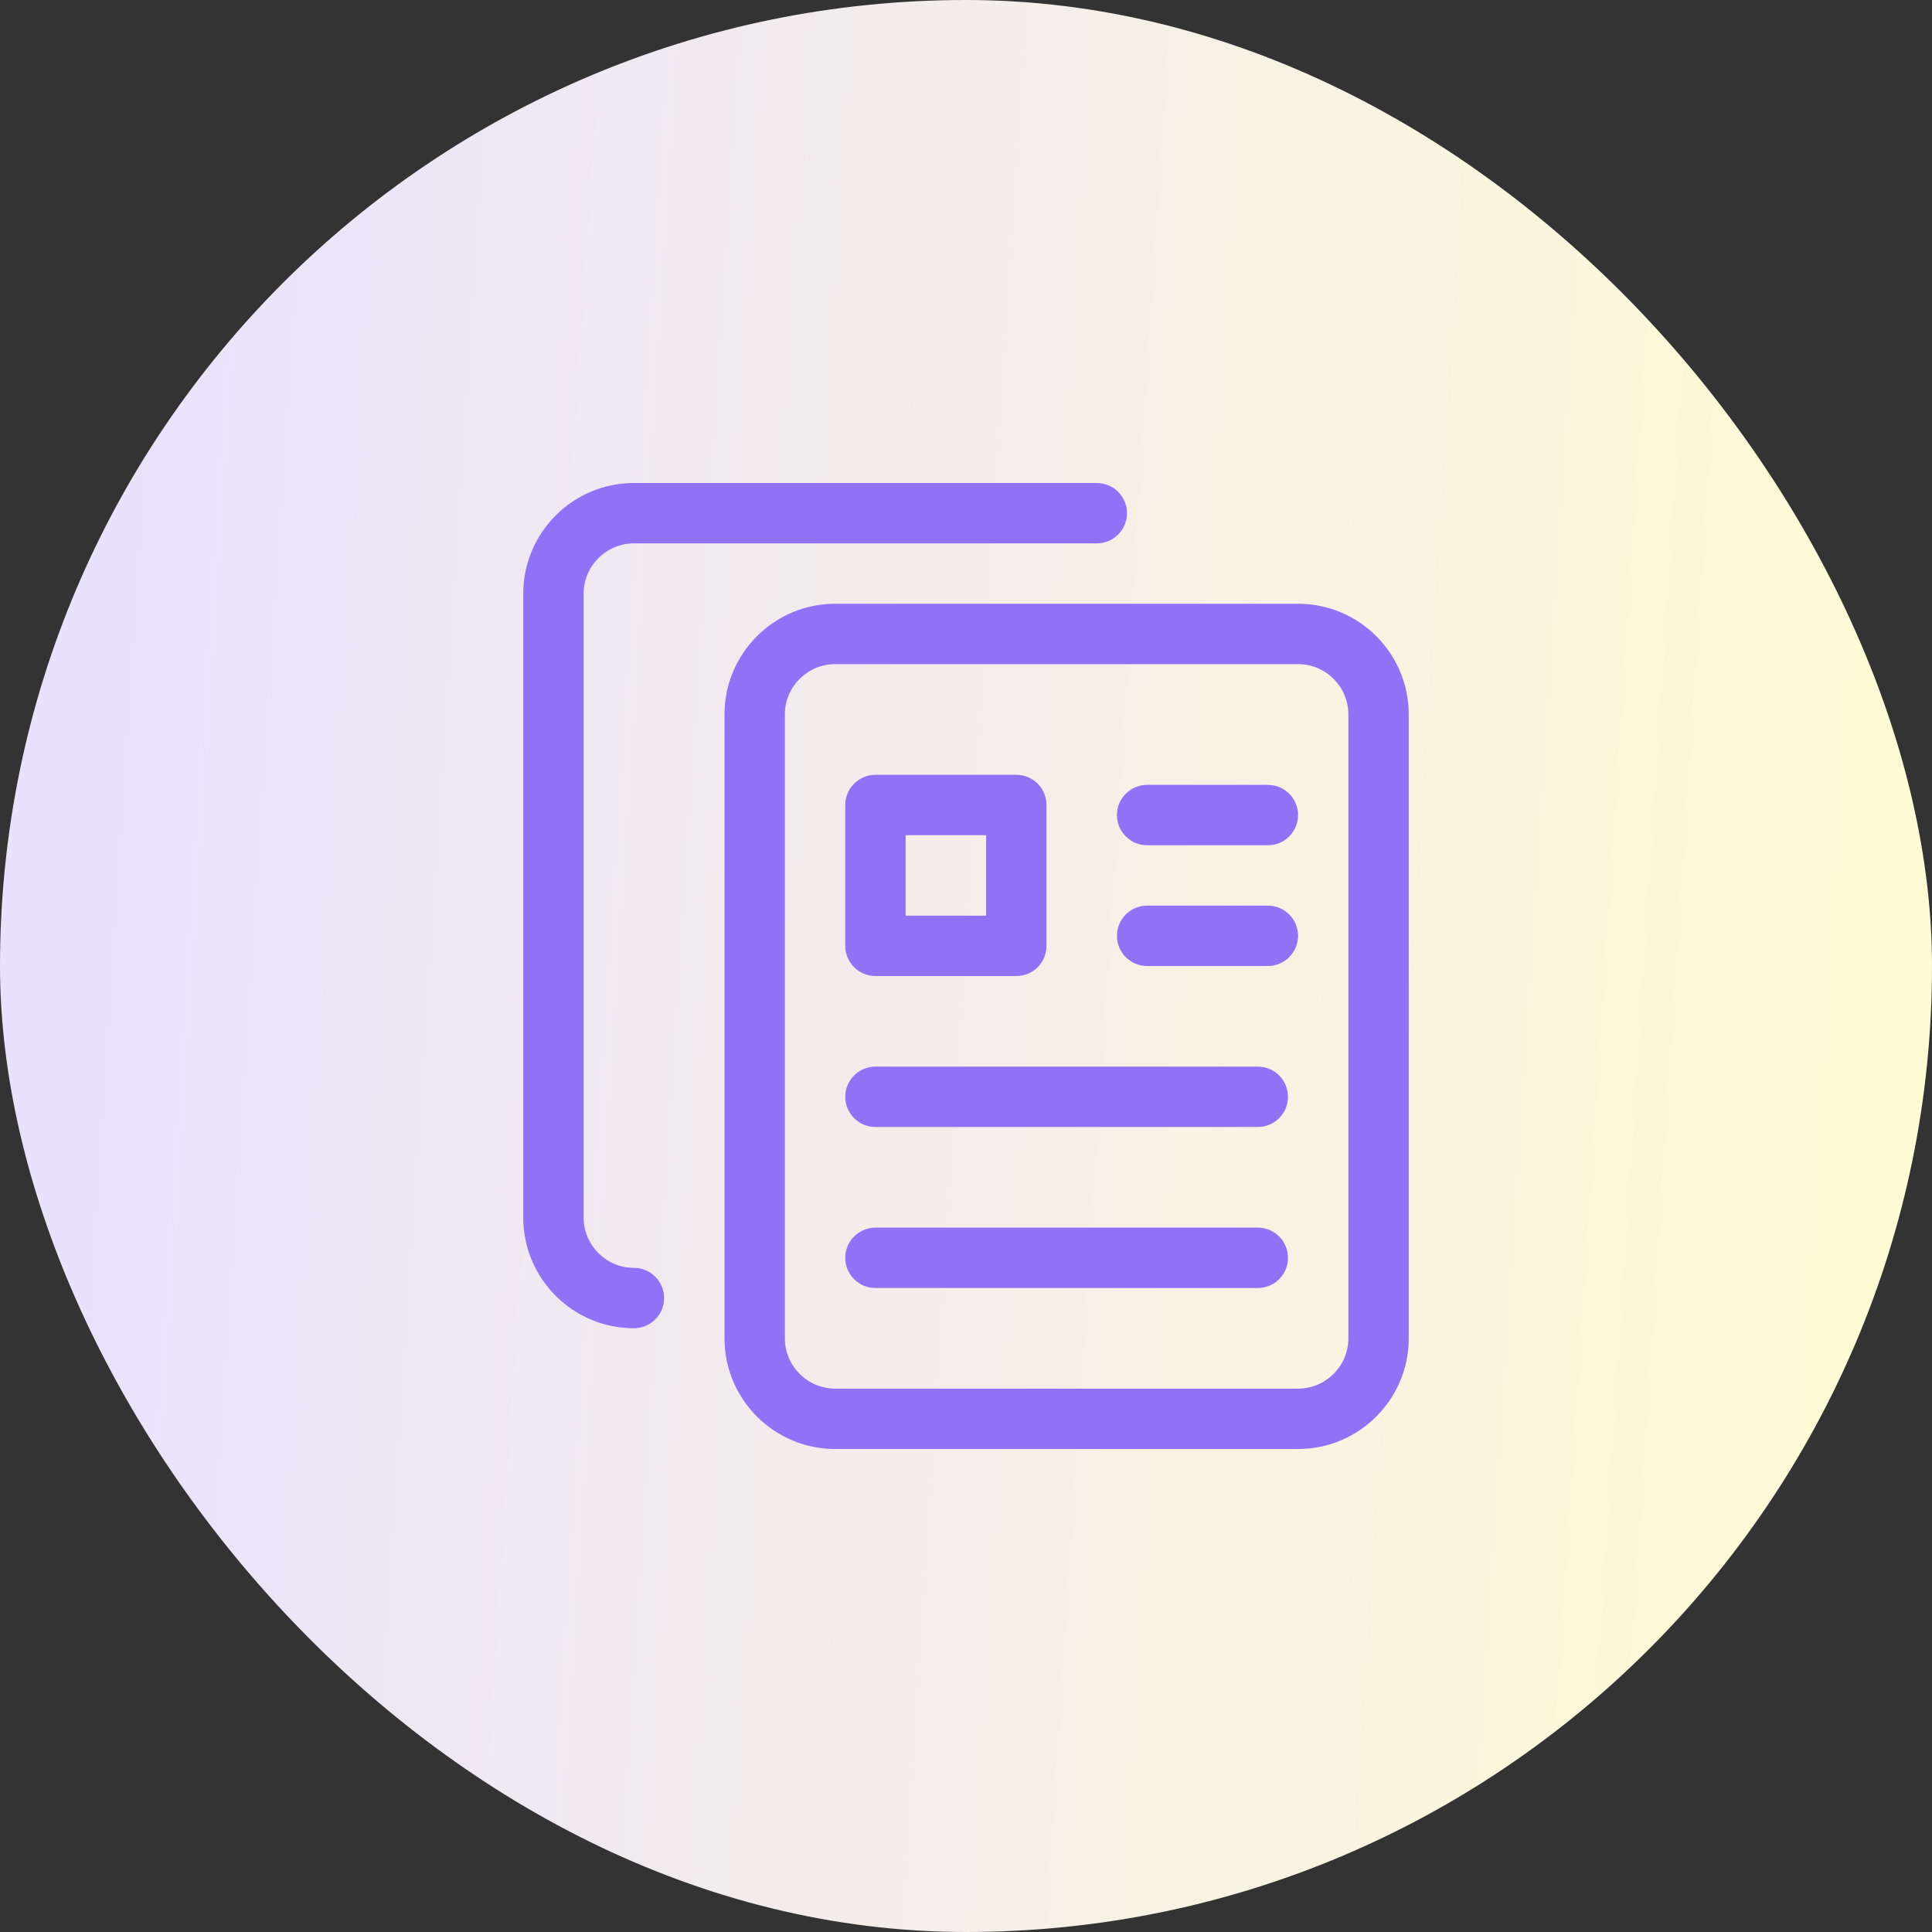 <svg width="48" height="48" viewBox="0 0 48 48" fill="none" xmlns="http://www.w3.org/2000/svg">
<rect x="0" y="0" width="48" height="48" fill="#333333" stroke="none"/>
<rect width="48" height="48" rx="24" fill="url(#paint0_linear_60_2793)"/>
<path d="M32.25 36H20.75C19.233 36 18 34.767 18 33.25V17.75C18 16.233 19.233 15 20.75 15H32.25C33.767 15 35 16.233 35 17.75V33.25C35 34.767 33.767 36 32.25 36ZM20.75 16.5C20.061 16.5 19.5 17.061 19.5 17.75V33.25C19.5 33.939 20.061 34.5 20.75 34.5H32.25C32.939 34.5 33.5 33.939 33.5 33.25V17.75C33.5 17.061 32.939 16.5 32.25 16.5H20.75Z" fill="#8F72F5"/>
<path d="M25.25 24.25H21.75C21.336 24.25 21 23.914 21 23.5V20C21 19.586 21.336 19.25 21.75 19.25H25.25C25.664 19.25 26 19.586 26 20V23.5C26 23.914 25.664 24.25 25.25 24.25ZM22.5 22.75H24.5V20.75H22.5V22.75Z" fill="#8F72F5"/>
<path d="M31.5 24H28.5C28.086 24 27.75 23.664 27.75 23.25C27.75 22.836 28.086 22.5 28.5 22.5H31.5C31.914 22.5 32.25 22.836 32.25 23.25C32.25 23.664 31.914 24 31.5 24Z" fill="#8F72F5"/>
<path d="M31.5 21H28.5C28.086 21 27.75 20.664 27.75 20.25C27.75 19.836 28.086 19.5 28.5 19.5H31.5C31.914 19.5 32.25 19.836 32.25 20.25C32.25 20.664 31.914 21 31.5 21Z" fill="#8F72F5"/>
<path d="M31.25 32H21.75C21.336 32 21 31.664 21 31.25C21 30.836 21.336 30.5 21.75 30.5H31.25C31.664 30.5 32 30.836 32 31.25C32 31.664 31.664 32 31.25 32Z" fill="#8F72F5"/>
<path d="M31.25 28H21.75C21.336 28 21 27.664 21 27.25C21 26.836 21.336 26.5 21.75 26.5H31.25C31.664 26.5 32 26.836 32 27.25C32 27.664 31.664 28 31.25 28Z" fill="#8F72F5"/>
<path d="M15.75 33C14.233 33 13 31.767 13 30.25V14.75C13 13.233 14.233 12 15.75 12H27.25C27.664 12 28 12.336 28 12.75C28 13.164 27.664 13.5 27.25 13.5H15.75C15.061 13.5 14.5 14.061 14.5 14.75V30.25C14.5 30.939 15.061 31.5 15.75 31.5C16.164 31.5 16.5 31.836 16.5 32.25C16.5 32.664 16.164 33 15.75 33Z" fill="#8F72F5"/>
<defs>
<linearGradient id="paint0_linear_60_2793" x1="0" y1="0" x2="50.904" y2="3.307" gradientUnits="userSpaceOnUse">
<stop stop-color="#E8E0FF"/>
<stop offset="1" stop-color="#FFFDD3"/>
</linearGradient>
</defs>
</svg>
